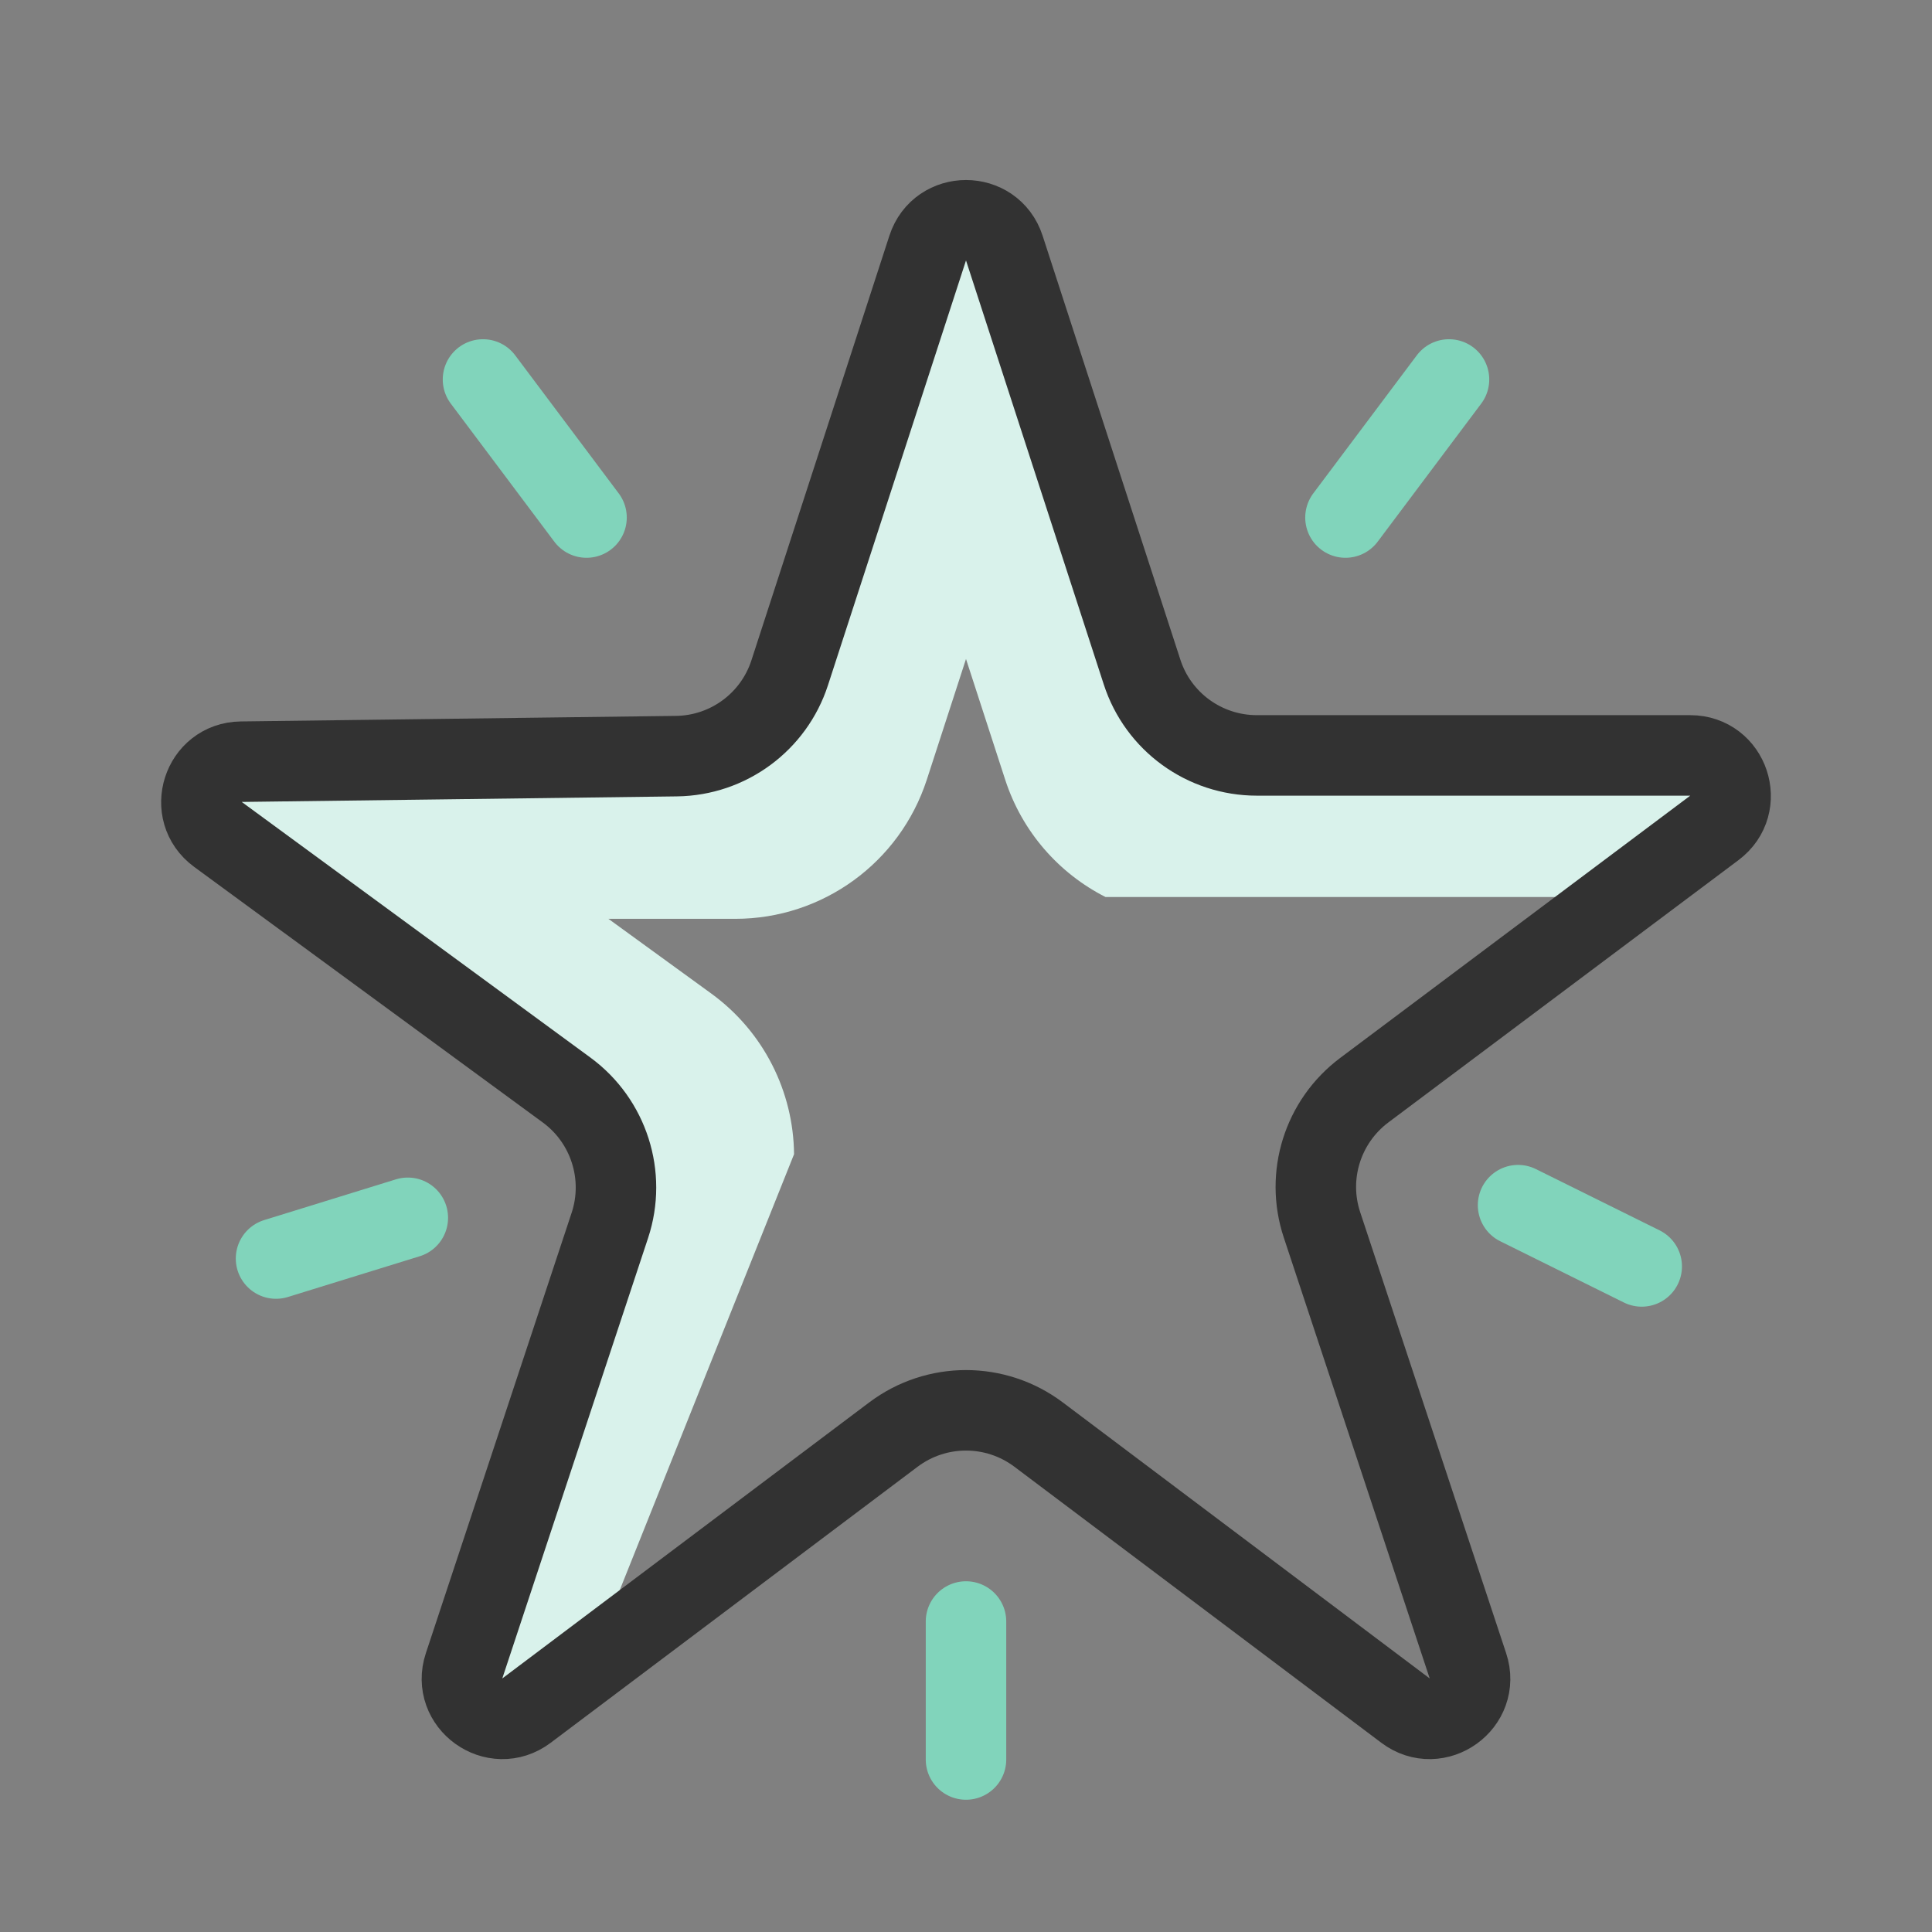 <svg width="24" height="24" viewBox="0 0 24 24" fill="none" xmlns="http://www.w3.org/2000/svg">
<rect x="0" y="0" width="24" height="24" fill="#808080" stroke="none"/>
<path fill-rule="evenodd" clip-rule="evenodd" d="M10.949 4.95L11.085 4.53L11.412 3.523L11.524 3.178C11.674 2.717 12.326 2.717 12.476 3.178L12.588 3.523L12.915 4.53L13.052 4.95L14.389 9.068C14.456 9.274 14.648 9.414 14.865 9.414H19.195H19.637H20.695H21.059C21.543 9.414 21.744 10.034 21.353 10.318L21.059 10.532L20.218 11.143H13.733C13.154 10.849 12.697 10.333 12.487 9.686L12 8.186L11.513 9.686C11.178 10.716 10.218 11.414 9.135 11.414H7.558L8.834 12.341C9.487 12.815 9.857 13.562 9.864 14.338L7.425 20.437L6.989 20.754L6.695 20.967C6.304 21.252 5.776 20.869 5.926 20.408L6.038 20.063L6.365 19.056L6.502 18.636L7.84 14.518C7.907 14.312 7.834 14.086 7.658 13.959L4.155 11.414L3.798 11.154L2.941 10.532L2.647 10.318C2.256 10.034 2.457 9.414 2.941 9.414H3.305H4.363H4.805H9.135C9.352 9.414 9.544 9.274 9.611 9.068L10.949 4.95Z" fill="#D9F2EB"/>
<path d="M12.476 3.082L14.187 8.348C14.387 8.966 14.963 9.384 15.613 9.384H20.997C21.478 9.384 21.682 9.996 21.297 10.284L16.947 13.543C16.431 13.93 16.219 14.603 16.422 15.215L18.235 20.693C18.389 21.158 17.851 21.544 17.46 21.25L12.902 17.821C12.368 17.419 11.632 17.419 11.098 17.821L6.54 21.25C6.149 21.544 5.611 21.158 5.765 20.693L7.576 15.222C7.78 14.605 7.563 13.926 7.039 13.541L2.707 10.365C2.32 10.081 2.516 9.468 2.996 9.462L8.403 9.393C9.046 9.385 9.612 8.968 9.81 8.357L11.524 3.082C11.674 2.621 12.326 2.621 12.476 3.082Z" stroke="#323232"/>
<path d="M6 4.714L7.286 6.429" stroke="#81D4BB" stroke-linecap="round"/>
<path d="M12 21.857L12 20.143" stroke="#81D4BB" stroke-linecap="round"/>
<path d="M3.429 15.634L5.066 15.128" stroke="#81D4BB" stroke-linecap="round"/>
<path d="M20.394 15.732L18.858 14.971" stroke="#81D4BB" stroke-linecap="round"/>
<path d="M18 4.714L16.714 6.429" stroke="#81D4BB" stroke-linecap="round"/>
</svg>

